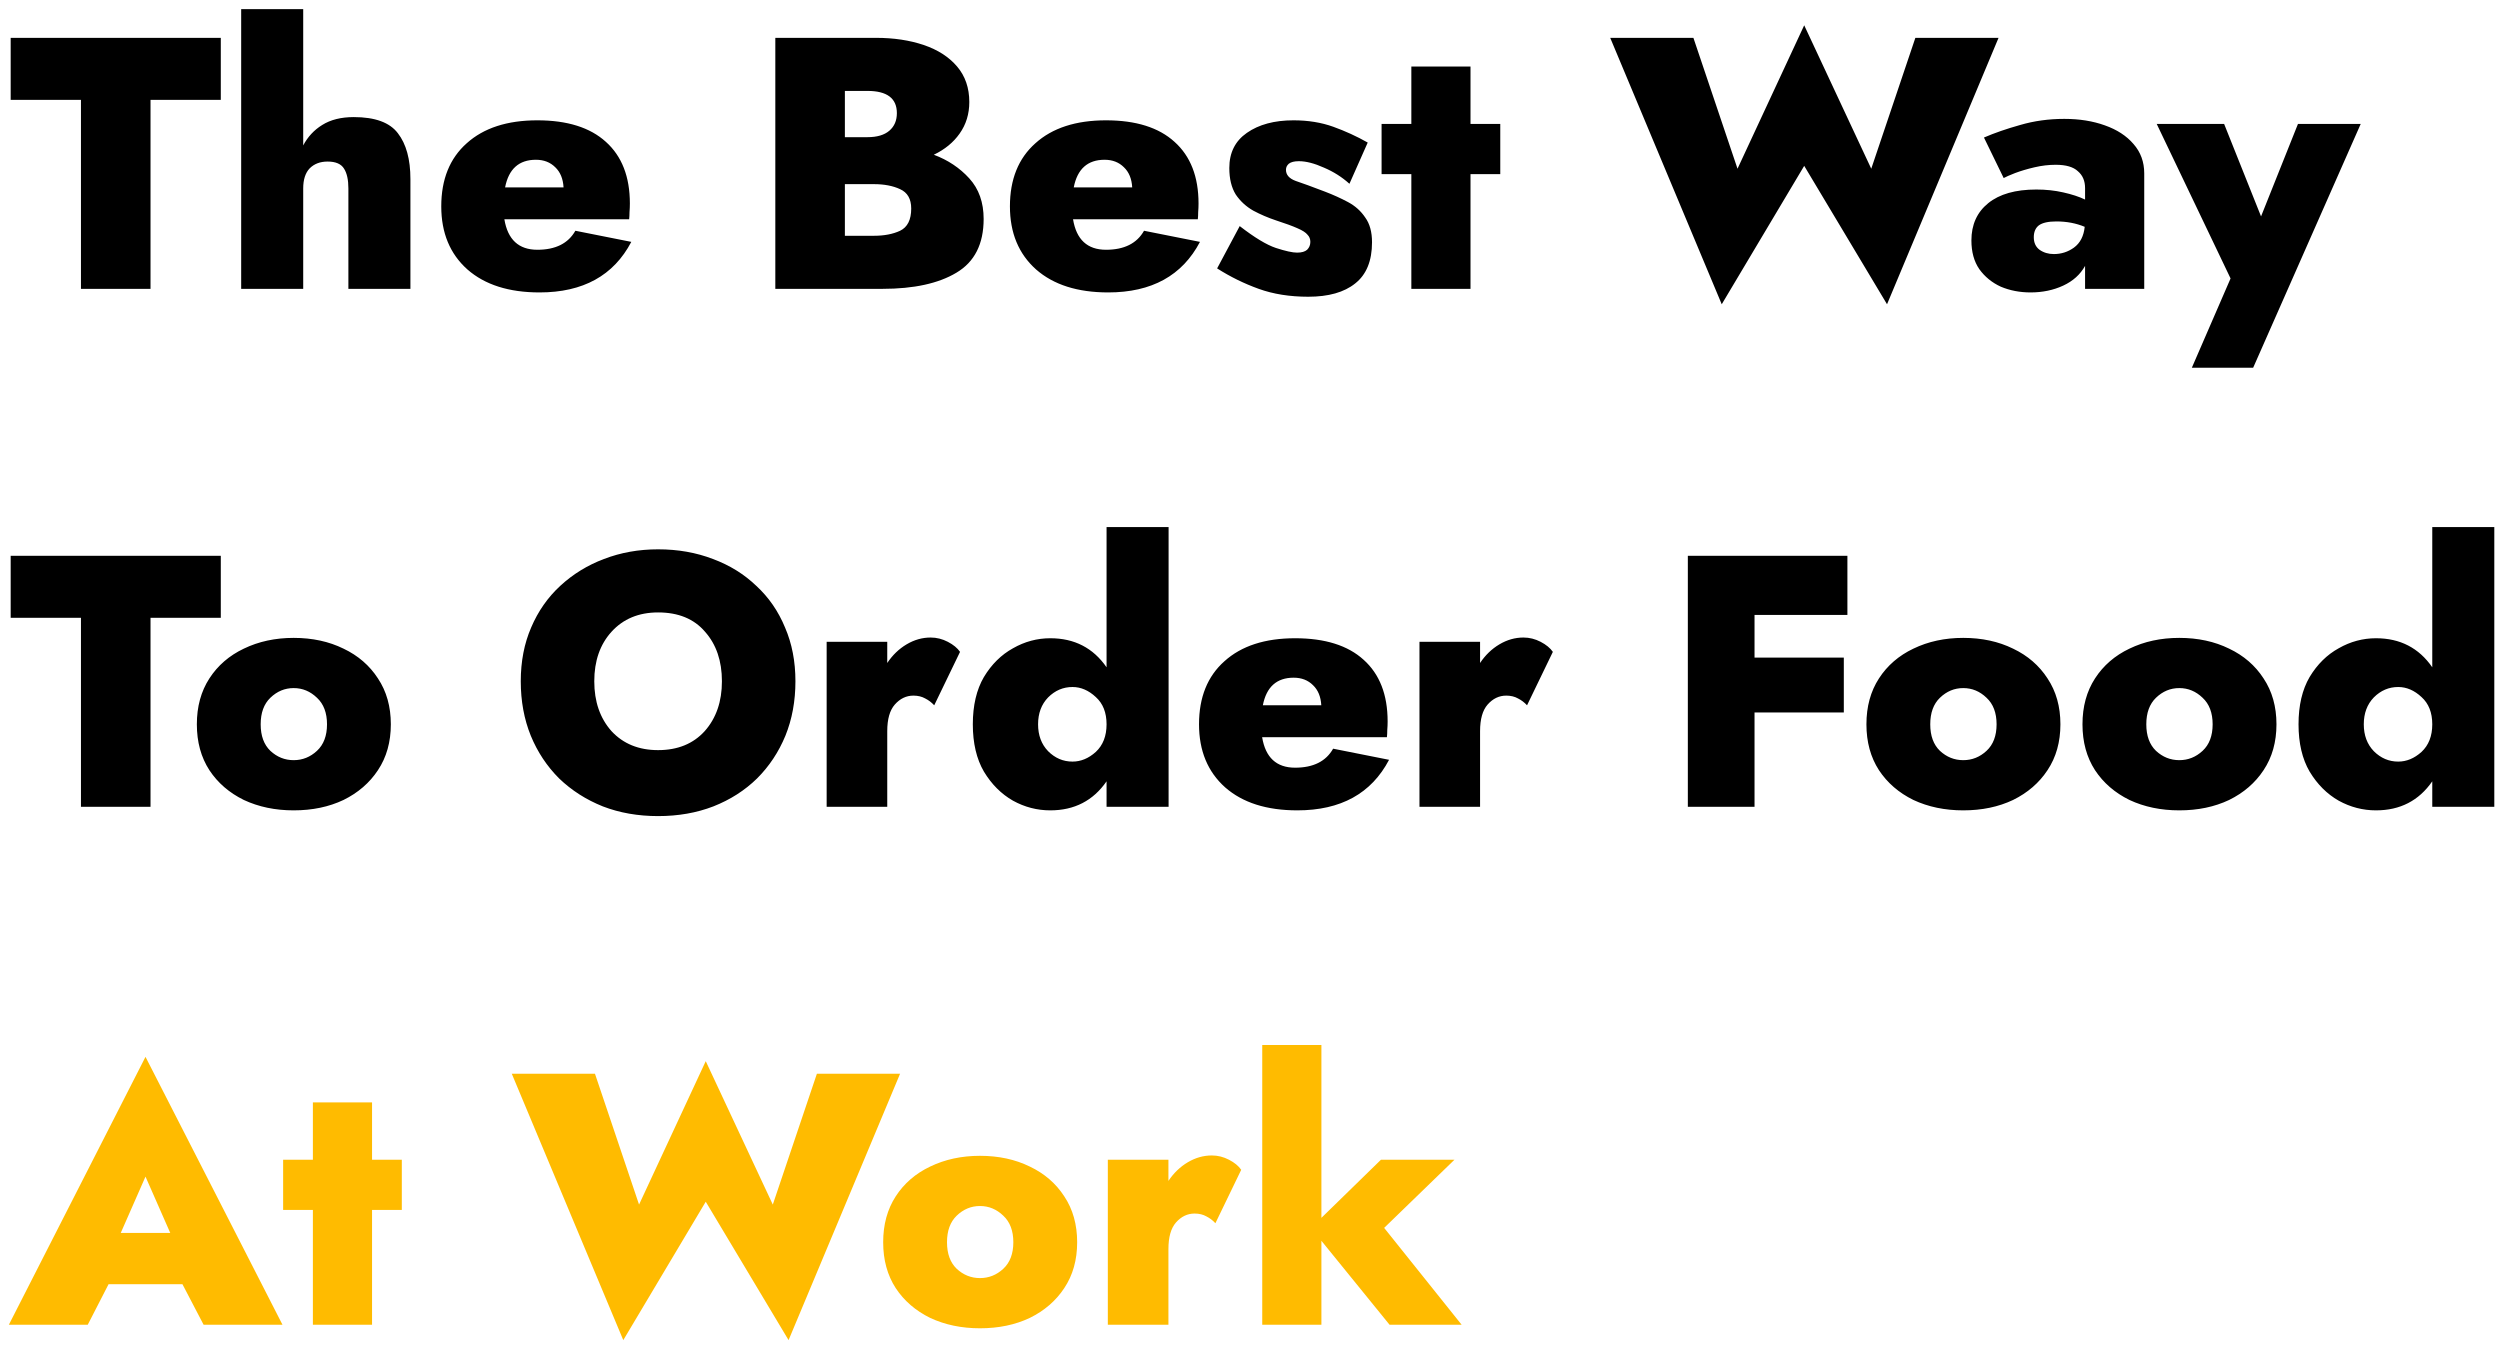 <svg width="251" height="135" viewBox="0 0 251 135" fill="none" xmlns="http://www.w3.org/2000/svg">
<path d="M1.072 10.028V3.8H22.168V10.028H15.112V29H8.128V10.028H1.072ZM34.978 18.92C34.978 18.056 34.834 17.396 34.546 16.94C34.258 16.46 33.706 16.22 32.89 16.22C32.146 16.22 31.546 16.448 31.09 16.904C30.658 17.36 30.442 18.032 30.442 18.92V29H24.214V0.92H30.442V14.6C30.898 13.736 31.534 13.052 32.35 12.548C33.19 12.02 34.246 11.756 35.518 11.756C37.654 11.756 39.13 12.296 39.946 13.376C40.786 14.456 41.206 15.992 41.206 17.984V29H34.978V18.92ZM54.167 29.36C51.096 29.36 48.684 28.592 46.931 27.056C45.179 25.496 44.303 23.384 44.303 20.72C44.303 18.008 45.156 15.896 46.859 14.384C48.563 12.848 50.928 12.08 53.952 12.08C56.952 12.08 59.243 12.8 60.828 14.24C62.435 15.68 63.239 17.744 63.239 20.432C63.239 20.72 63.227 21.008 63.203 21.296C63.203 21.56 63.191 21.8 63.167 22.016H50.639C50.975 24.056 52.08 25.076 53.952 25.076C55.776 25.076 57.047 24.44 57.767 23.168L63.383 24.284C61.608 27.668 58.535 29.36 54.167 29.36ZM53.807 16.04C52.103 16.04 51.072 16.964 50.712 18.812H56.58C56.532 17.948 56.255 17.276 55.752 16.796C55.248 16.292 54.599 16.04 53.807 16.04ZM98.758 21.98C98.758 24.5 97.846 26.3 96.022 27.38C94.222 28.46 91.75 29 88.606 29H77.842V3.8H87.958C89.734 3.8 91.33 4.04 92.746 4.52C94.162 5 95.278 5.72 96.094 6.68C96.91 7.64 97.318 8.828 97.318 10.244C97.318 11.444 96.994 12.5 96.346 13.412C95.722 14.3 94.858 15.008 93.754 15.536C95.17 16.064 96.358 16.856 97.318 17.912C98.278 18.968 98.758 20.324 98.758 21.98ZM87.094 9.128H84.826V13.772H87.094C88.054 13.772 88.786 13.556 89.29 13.124C89.794 12.692 90.046 12.104 90.046 11.36C90.046 9.872 89.062 9.128 87.094 9.128ZM84.826 23.672H87.742C88.774 23.672 89.65 23.504 90.37 23.168C91.114 22.808 91.486 22.064 91.486 20.936C91.486 19.976 91.114 19.328 90.37 18.992C89.65 18.656 88.774 18.488 87.742 18.488H84.826V23.672ZM111.261 29.36C108.189 29.36 105.777 28.592 104.025 27.056C102.273 25.496 101.397 23.384 101.397 20.72C101.397 18.008 102.249 15.896 103.953 14.384C105.657 12.848 108.021 12.08 111.045 12.08C114.045 12.08 116.337 12.8 117.921 14.24C119.529 15.68 120.333 17.744 120.333 20.432C120.333 20.72 120.321 21.008 120.297 21.296C120.297 21.56 120.285 21.8 120.261 22.016H107.733C108.069 24.056 109.173 25.076 111.045 25.076C112.869 25.076 114.141 24.44 114.861 23.168L120.477 24.284C118.701 27.668 115.629 29.36 111.261 29.36ZM110.901 16.04C109.197 16.04 108.165 16.964 107.805 18.812H113.673C113.625 17.948 113.349 17.276 112.845 16.796C112.341 16.292 111.693 16.04 110.901 16.04ZM124.467 22.7C125.955 23.852 127.167 24.584 128.103 24.896C129.063 25.208 129.771 25.364 130.227 25.364C130.683 25.364 131.019 25.268 131.235 25.076C131.451 24.86 131.559 24.596 131.559 24.284C131.559 23.996 131.463 23.756 131.271 23.564C131.103 23.348 130.767 23.132 130.263 22.916C129.783 22.7 129.063 22.436 128.103 22.124C127.311 21.86 126.555 21.536 125.835 21.152C125.115 20.744 124.527 20.204 124.071 19.532C123.639 18.836 123.423 17.948 123.423 16.868C123.423 15.332 124.011 14.156 125.187 13.34C126.387 12.5 127.947 12.08 129.867 12.08C131.331 12.08 132.663 12.296 133.863 12.728C135.063 13.16 136.215 13.688 137.319 14.312L135.483 18.452C134.739 17.78 133.887 17.24 132.927 16.832C131.967 16.4 131.127 16.184 130.407 16.184C129.951 16.184 129.615 16.268 129.399 16.436C129.207 16.604 129.111 16.808 129.111 17.048C129.111 17.552 129.435 17.924 130.083 18.164C130.731 18.38 131.715 18.74 133.035 19.244C133.851 19.556 134.619 19.904 135.339 20.288C136.059 20.672 136.635 21.188 137.067 21.836C137.523 22.46 137.751 23.288 137.751 24.32C137.751 26.192 137.187 27.572 136.059 28.46C134.955 29.348 133.383 29.792 131.343 29.792C129.495 29.792 127.839 29.528 126.375 29C124.911 28.472 123.519 27.788 122.199 26.948L124.467 22.7ZM138.711 12.44H141.699V6.68H147.639V12.44H150.627V17.48H147.639V29H141.699V17.48H138.711V12.44ZM187.874 16.94L192.302 3.8H200.654L189.458 30.548L181.142 16.652L172.862 30.548L161.666 3.8H170.018L174.446 16.94L181.142 2.54L187.874 16.94ZM201.169 17.876L199.189 13.808C200.245 13.352 201.457 12.932 202.825 12.548C204.217 12.14 205.693 11.936 207.253 11.936C208.765 11.936 210.121 12.152 211.321 12.584C212.545 13.016 213.505 13.64 214.201 14.456C214.921 15.272 215.281 16.256 215.281 17.408V29H209.341V26.696C208.861 27.56 208.129 28.22 207.145 28.676C206.161 29.132 205.069 29.36 203.869 29.36C202.789 29.36 201.793 29.168 200.881 28.784C199.993 28.376 199.273 27.788 198.721 27.02C198.193 26.252 197.929 25.292 197.929 24.14C197.929 22.556 198.493 21.308 199.621 20.396C200.749 19.484 202.357 19.028 204.445 19.028C205.405 19.028 206.305 19.124 207.145 19.316C208.009 19.508 208.741 19.748 209.341 20.036V18.884C209.341 18.164 209.101 17.6 208.621 17.192C208.165 16.76 207.421 16.544 206.389 16.544C205.693 16.544 204.985 16.628 204.265 16.796C203.545 16.964 202.897 17.156 202.321 17.372C201.769 17.588 201.385 17.756 201.169 17.876ZM204.193 23.816C204.193 24.368 204.385 24.788 204.769 25.076C205.177 25.364 205.657 25.508 206.209 25.508C206.953 25.508 207.625 25.292 208.225 24.86C208.849 24.404 209.209 23.708 209.305 22.772C208.441 22.412 207.493 22.232 206.461 22.232C205.645 22.232 205.057 22.364 204.697 22.628C204.361 22.892 204.193 23.288 204.193 23.816ZM237.017 12.44L226.217 36.92H220.061L223.949 27.956L216.533 12.44H223.301L227.009 21.728L230.717 12.44H237.017ZM1.072 62.028V55.8H22.168V62.028H15.112V81H8.128V62.028H1.072ZM19.764 72.72C19.764 70.944 20.184 69.408 21.024 68.112C21.864 66.816 23.016 65.82 24.48 65.124C25.968 64.404 27.636 64.044 29.484 64.044C31.356 64.044 33.024 64.404 34.488 65.124C35.952 65.82 37.104 66.816 37.944 68.112C38.808 69.408 39.24 70.944 39.24 72.72C39.24 74.496 38.808 76.032 37.944 77.328C37.104 78.6 35.952 79.596 34.488 80.316C33.024 81.012 31.356 81.36 29.484 81.36C27.636 81.36 25.968 81.012 24.48 80.316C23.016 79.596 21.864 78.6 21.024 77.328C20.184 76.032 19.764 74.496 19.764 72.72ZM26.172 72.72C26.172 73.872 26.496 74.76 27.144 75.384C27.816 76.008 28.596 76.32 29.484 76.32C30.372 76.32 31.152 76.008 31.824 75.384C32.496 74.76 32.832 73.872 32.832 72.72C32.832 71.568 32.496 70.68 31.824 70.056C31.152 69.408 30.372 69.084 29.484 69.084C28.596 69.084 27.816 69.408 27.144 70.056C26.496 70.68 26.172 71.568 26.172 72.72ZM52.285 68.4C52.285 66.408 52.633 64.608 53.329 63C54.025 61.368 54.997 59.976 56.245 58.824C57.517 57.648 58.981 56.748 60.637 56.124C62.317 55.476 64.129 55.152 66.073 55.152C68.065 55.152 69.901 55.476 71.581 56.124C73.261 56.748 74.713 57.648 75.937 58.824C77.185 59.976 78.145 61.368 78.817 63C79.513 64.608 79.861 66.408 79.861 68.4C79.861 70.392 79.525 72.216 78.853 73.872C78.181 75.504 77.233 76.932 76.009 78.156C74.785 79.356 73.321 80.292 71.617 80.964C69.937 81.612 68.089 81.936 66.073 81.936C64.057 81.936 62.209 81.612 60.529 80.964C58.849 80.292 57.385 79.356 56.137 78.156C54.913 76.932 53.965 75.504 53.293 73.872C52.621 72.216 52.285 70.392 52.285 68.4ZM59.665 68.4C59.665 70.44 60.241 72.108 61.393 73.404C62.569 74.676 64.129 75.312 66.073 75.312C68.041 75.312 69.601 74.676 70.753 73.404C71.905 72.108 72.481 70.44 72.481 68.4C72.481 66.36 71.917 64.704 70.789 63.432C69.685 62.136 68.113 61.488 66.073 61.488C64.129 61.488 62.569 62.136 61.393 63.432C60.241 64.704 59.665 66.36 59.665 68.4ZM93.796 70.812C93.532 70.524 93.232 70.296 92.896 70.128C92.56 69.936 92.164 69.84 91.708 69.84C90.988 69.84 90.364 70.14 89.836 70.74C89.332 71.316 89.08 72.204 89.08 73.404V81H82.996V64.44H89.08V66.564C89.608 65.772 90.256 65.148 91.024 64.692C91.792 64.236 92.596 64.008 93.436 64.008C94.036 64.008 94.612 64.152 95.164 64.44C95.716 64.728 96.124 65.064 96.388 65.448L93.796 70.812ZM97.671 72.72C97.671 70.824 98.043 69.24 98.787 67.968C99.555 66.696 100.527 65.736 101.703 65.088C102.879 64.416 104.127 64.08 105.447 64.08C107.871 64.08 109.755 65.052 111.099 66.996V52.92H117.327V81H111.099V78.444C109.755 80.388 107.871 81.36 105.447 81.36C104.127 81.36 102.879 81.036 101.703 80.388C100.527 79.716 99.555 78.744 98.787 77.472C98.043 76.2 97.671 74.616 97.671 72.72ZM104.223 72.72C104.223 73.824 104.559 74.724 105.231 75.42C105.927 76.116 106.743 76.464 107.679 76.464C108.519 76.464 109.299 76.14 110.019 75.492C110.739 74.82 111.099 73.896 111.099 72.72C111.099 71.544 110.739 70.632 110.019 69.984C109.299 69.312 108.519 68.976 107.679 68.976C106.743 68.976 105.927 69.324 105.231 70.02C104.559 70.716 104.223 71.616 104.223 72.72ZM130.246 81.36C127.174 81.36 124.762 80.592 123.01 79.056C121.258 77.496 120.382 75.384 120.382 72.72C120.382 70.008 121.234 67.896 122.938 66.384C124.642 64.848 127.006 64.08 130.03 64.08C133.03 64.08 135.322 64.8 136.906 66.24C138.514 67.68 139.318 69.744 139.318 72.432C139.318 72.72 139.306 73.008 139.282 73.296C139.282 73.56 139.27 73.8 139.246 74.016H126.718C127.054 76.056 128.158 77.076 130.03 77.076C131.854 77.076 133.126 76.44 133.846 75.168L139.462 76.284C137.686 79.668 134.614 81.36 130.246 81.36ZM129.886 68.04C128.182 68.04 127.15 68.964 126.79 70.812H132.658C132.61 69.948 132.334 69.276 131.83 68.796C131.326 68.292 130.678 68.04 129.886 68.04ZM153.315 70.812C153.051 70.524 152.751 70.296 152.415 70.128C152.079 69.936 151.683 69.84 151.227 69.84C150.507 69.84 149.883 70.14 149.355 70.74C148.851 71.316 148.599 72.204 148.599 73.404V81H142.515V64.44H148.599V66.564C149.127 65.772 149.775 65.148 150.543 64.692C151.311 64.236 152.115 64.008 152.955 64.008C153.555 64.008 154.131 64.152 154.683 64.44C155.235 64.728 155.643 65.064 155.907 65.448L153.315 70.812ZM169.459 55.8H185.479V61.74H176.155V66.024H185.119V71.532H176.155V81H169.459V55.8ZM187.389 72.72C187.389 70.944 187.809 69.408 188.649 68.112C189.489 66.816 190.641 65.82 192.105 65.124C193.593 64.404 195.261 64.044 197.109 64.044C198.981 64.044 200.649 64.404 202.113 65.124C203.577 65.82 204.729 66.816 205.569 68.112C206.433 69.408 206.865 70.944 206.865 72.72C206.865 74.496 206.433 76.032 205.569 77.328C204.729 78.6 203.577 79.596 202.113 80.316C200.649 81.012 198.981 81.36 197.109 81.36C195.261 81.36 193.593 81.012 192.105 80.316C190.641 79.596 189.489 78.6 188.649 77.328C187.809 76.032 187.389 74.496 187.389 72.72ZM193.797 72.72C193.797 73.872 194.121 74.76 194.769 75.384C195.441 76.008 196.221 76.32 197.109 76.32C197.997 76.32 198.777 76.008 199.449 75.384C200.121 74.76 200.457 73.872 200.457 72.72C200.457 71.568 200.121 70.68 199.449 70.056C198.777 69.408 197.997 69.084 197.109 69.084C196.221 69.084 195.441 69.408 194.769 70.056C194.121 70.68 193.797 71.568 193.797 72.72ZM209.081 72.72C209.081 70.944 209.501 69.408 210.341 68.112C211.181 66.816 212.333 65.82 213.797 65.124C215.285 64.404 216.953 64.044 218.801 64.044C220.673 64.044 222.341 64.404 223.805 65.124C225.269 65.82 226.421 66.816 227.261 68.112C228.125 69.408 228.557 70.944 228.557 72.72C228.557 74.496 228.125 76.032 227.261 77.328C226.421 78.6 225.269 79.596 223.805 80.316C222.341 81.012 220.673 81.36 218.801 81.36C216.953 81.36 215.285 81.012 213.797 80.316C212.333 79.596 211.181 78.6 210.341 77.328C209.501 76.032 209.081 74.496 209.081 72.72ZM215.489 72.72C215.489 73.872 215.813 74.76 216.461 75.384C217.133 76.008 217.913 76.32 218.801 76.32C219.689 76.32 220.469 76.008 221.141 75.384C221.813 74.76 222.149 73.872 222.149 72.72C222.149 71.568 221.813 70.68 221.141 70.056C220.469 69.408 219.689 69.084 218.801 69.084C217.913 69.084 217.133 69.408 216.461 70.056C215.813 70.68 215.489 71.568 215.489 72.72ZM230.772 72.72C230.772 70.824 231.144 69.24 231.888 67.968C232.656 66.696 233.628 65.736 234.804 65.088C235.98 64.416 237.228 64.08 238.548 64.08C240.972 64.08 242.856 65.052 244.2 66.996V52.92H250.428V81H244.2V78.444C242.856 80.388 240.972 81.36 238.548 81.36C237.228 81.36 235.98 81.036 234.804 80.388C233.628 79.716 232.656 78.744 231.888 77.472C231.144 76.2 230.772 74.616 230.772 72.72ZM237.324 72.72C237.324 73.824 237.66 74.724 238.332 75.42C239.028 76.116 239.844 76.464 240.78 76.464C241.62 76.464 242.4 76.14 243.12 75.492C243.84 74.82 244.2 73.896 244.2 72.72C244.2 71.544 243.84 70.632 243.12 69.984C242.4 69.312 241.62 68.976 240.78 68.976C239.844 68.976 239.028 69.324 238.332 70.02C237.66 70.716 237.324 71.616 237.324 72.72Z" fill="black"/>
<path d="M20.44 133L18.316 128.932H10.9L8.812 133H0.892L14.608 106.108L28.36 133H20.44ZM14.608 118.132L12.124 123.784H17.092L14.608 118.132ZM28.426 116.44H31.414V110.68H37.354V116.44H40.342V121.48H37.354V133H31.414V121.48H28.426V116.44ZM77.589 120.94L82.017 107.8H90.369L79.173 134.548L70.857 120.652L62.577 134.548L51.381 107.8H59.733L64.161 120.94L70.857 106.54L77.589 120.94ZM88.671 124.72C88.671 122.944 89.091 121.408 89.931 120.112C90.771 118.816 91.923 117.82 93.387 117.124C94.875 116.404 96.543 116.044 98.391 116.044C100.263 116.044 101.931 116.404 103.395 117.124C104.859 117.82 106.011 118.816 106.851 120.112C107.715 121.408 108.147 122.944 108.147 124.72C108.147 126.496 107.715 128.032 106.851 129.328C106.011 130.6 104.859 131.596 103.395 132.316C101.931 133.012 100.263 133.36 98.391 133.36C96.543 133.36 94.875 133.012 93.387 132.316C91.923 131.596 90.771 130.6 89.931 129.328C89.091 128.032 88.671 126.496 88.671 124.72ZM95.079 124.72C95.079 125.872 95.403 126.76 96.051 127.384C96.723 128.008 97.503 128.32 98.391 128.32C99.279 128.32 100.059 128.008 100.731 127.384C101.403 126.76 101.739 125.872 101.739 124.72C101.739 123.568 101.403 122.68 100.731 122.056C100.059 121.408 99.279 121.084 98.391 121.084C97.503 121.084 96.723 121.408 96.051 122.056C95.403 122.68 95.079 123.568 95.079 124.72ZM122.026 122.812C121.762 122.524 121.462 122.296 121.126 122.128C120.79 121.936 120.394 121.84 119.938 121.84C119.218 121.84 118.594 122.14 118.066 122.74C117.562 123.316 117.31 124.204 117.31 125.404V133H111.226V116.44H117.31V118.564C117.838 117.772 118.486 117.148 119.254 116.692C120.022 116.236 120.826 116.008 121.666 116.008C122.266 116.008 122.842 116.152 123.394 116.44C123.946 116.728 124.354 117.064 124.618 117.448L122.026 122.812ZM138.645 116.44H146.025L138.969 123.28L146.745 133H139.509L132.669 124.576V133H126.729V104.92H132.669V122.272L138.645 116.44Z" fill="#FFBB00"/>
</svg>
